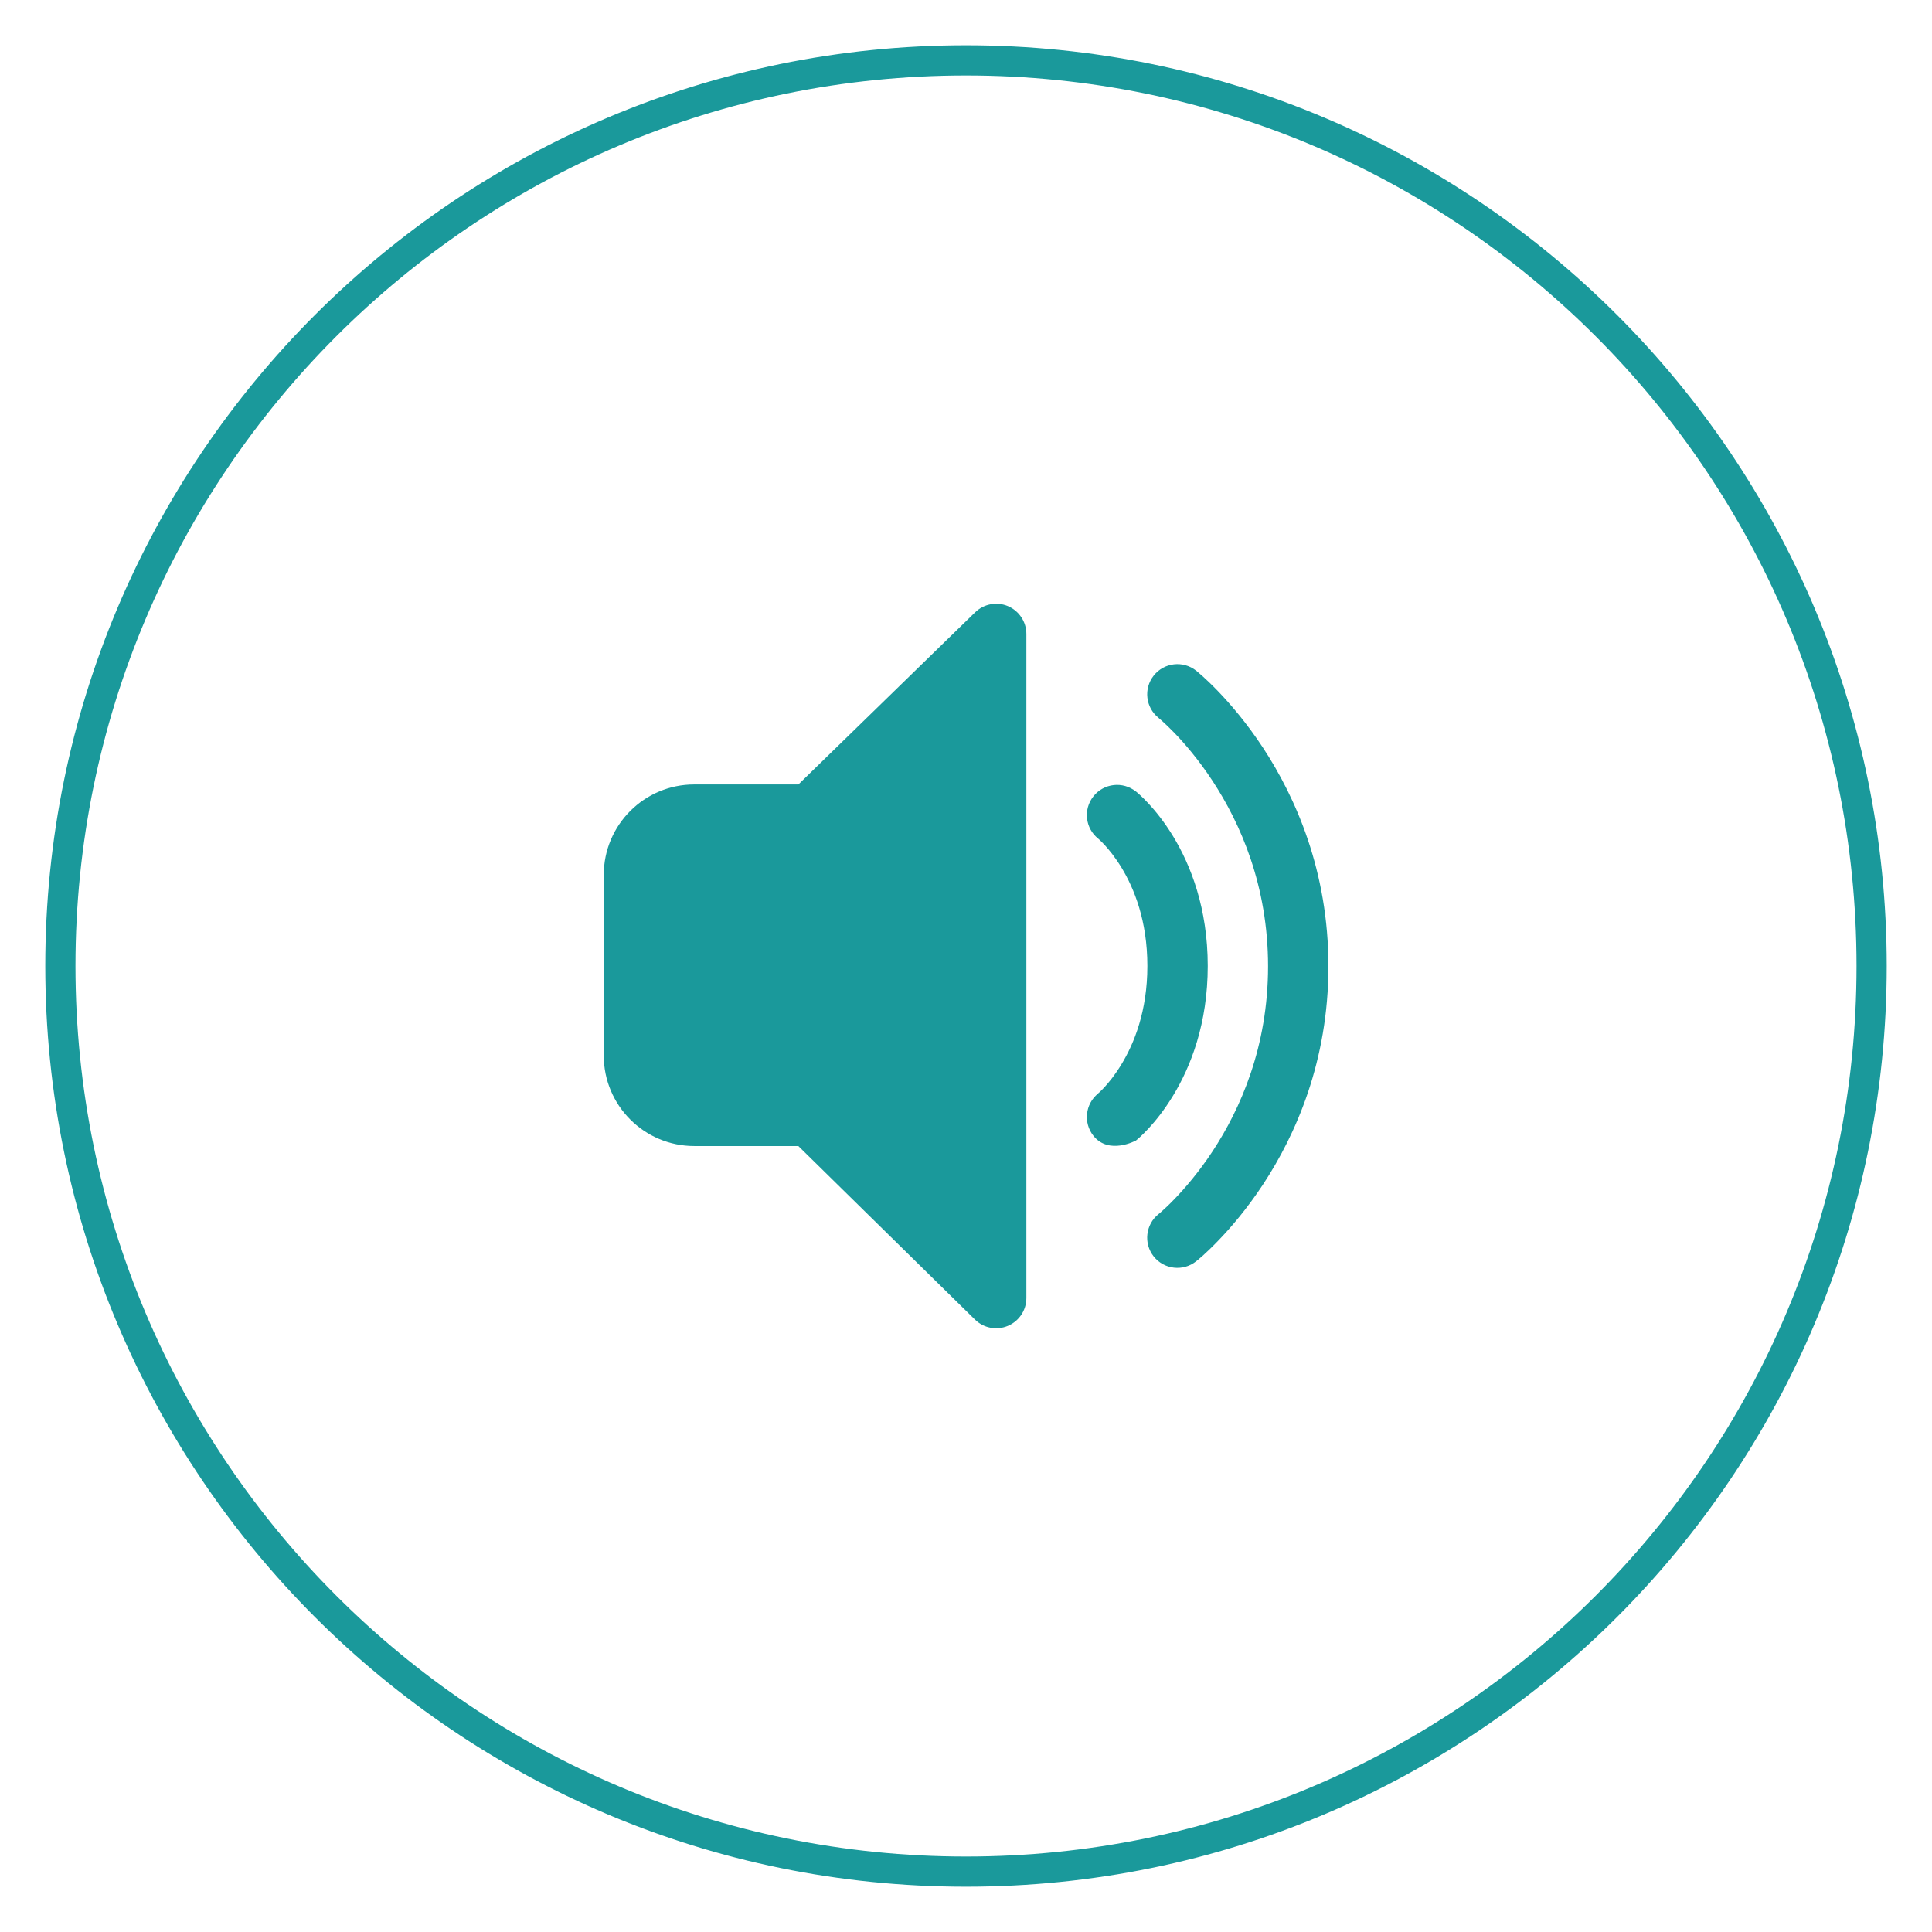 <svg width="32" height="32" viewBox="0 0 32 32" fill="none" xmlns="http://www.w3.org/2000/svg">
<path d="M1 16C1 7.716 7.716 1 16 1C24.284 1 31 7.716 31 16C31 24.284 24.284 31 16 31C7.716 31 1 24.284 1 16Z" stroke="#1A999B" stroke-width="0.5"/>
<path d="M17 10.5C17 10.299 16.879 10.117 16.694 10.039C16.509 9.961 16.295 10.002 16.151 10.142L13.224 12.993H11.499C10.671 12.993 10 13.664 10 14.493V17.482C10 18.31 10.671 18.982 11.499 18.982H13.223L16.149 21.857C16.293 21.998 16.507 22.039 16.693 21.961C16.879 21.883 17 21.701 17 21.5V10.5ZM18.111 13.189C18.283 12.973 18.597 12.937 18.813 13.109L18.814 13.109L18.815 13.11L18.817 13.112L18.823 13.116L18.838 13.129C18.849 13.139 18.865 13.152 18.883 13.169C18.92 13.203 18.968 13.25 19.025 13.311C19.139 13.434 19.285 13.613 19.43 13.851C19.722 14.331 20.004 15.044 20.004 15.999C20.004 16.953 19.722 17.667 19.43 18.147C19.285 18.386 19.139 18.566 19.026 18.688C18.969 18.75 18.92 18.797 18.884 18.831C18.864 18.849 18.844 18.867 18.823 18.884L18.815 18.891L18.814 18.891C18.814 18.891 18.368 19.134 18.111 18.813C17.94 18.598 17.974 18.286 18.187 18.113L18.188 18.111L18.187 18.112L18.189 18.111L18.188 18.111C18.191 18.109 18.197 18.104 18.206 18.095C18.225 18.078 18.254 18.05 18.291 18.01C18.366 17.929 18.47 17.802 18.575 17.628C18.785 17.283 19.004 16.746 19.004 15.999C19.004 15.251 18.785 14.715 18.576 14.371C18.47 14.197 18.366 14.071 18.292 13.991C18.255 13.951 18.225 13.923 18.207 13.906C18.198 13.898 18.192 13.892 18.189 13.89L18.19 13.891C17.974 13.719 17.939 13.405 18.111 13.189ZM19.813 11.109C19.596 10.937 19.282 10.973 19.11 11.189C18.938 11.405 18.974 11.719 19.19 11.891L19.201 11.901C19.212 11.91 19.229 11.925 19.253 11.946C19.299 11.988 19.369 12.053 19.454 12.141C19.624 12.318 19.854 12.584 20.084 12.935C20.544 13.636 21.003 14.668 21.003 16.004C21.003 17.34 20.544 18.369 20.084 19.069C19.854 19.418 19.624 19.683 19.454 19.859C19.37 19.947 19.3 20.012 19.253 20.054C19.23 20.075 19.213 20.09 19.202 20.099L19.19 20.108L19.189 20.109C18.974 20.281 18.938 20.595 19.109 20.811C19.281 21.027 19.596 21.063 19.812 20.891L19.845 20.864C19.864 20.849 19.889 20.827 19.921 20.799C19.984 20.742 20.07 20.661 20.173 20.554C20.379 20.342 20.649 20.029 20.92 19.618C21.46 18.797 22.003 17.579 22.003 16.004C22.003 14.429 21.46 13.209 20.92 12.386C20.65 11.975 20.379 11.661 20.174 11.448C20.071 11.341 19.984 11.259 19.922 11.203C19.89 11.174 19.865 11.152 19.846 11.137L19.824 11.118L19.817 11.112L19.814 11.11L19.813 11.109ZM18.189 13.89L18.188 13.889Z" fill="#1A999B"/>
</svg>
